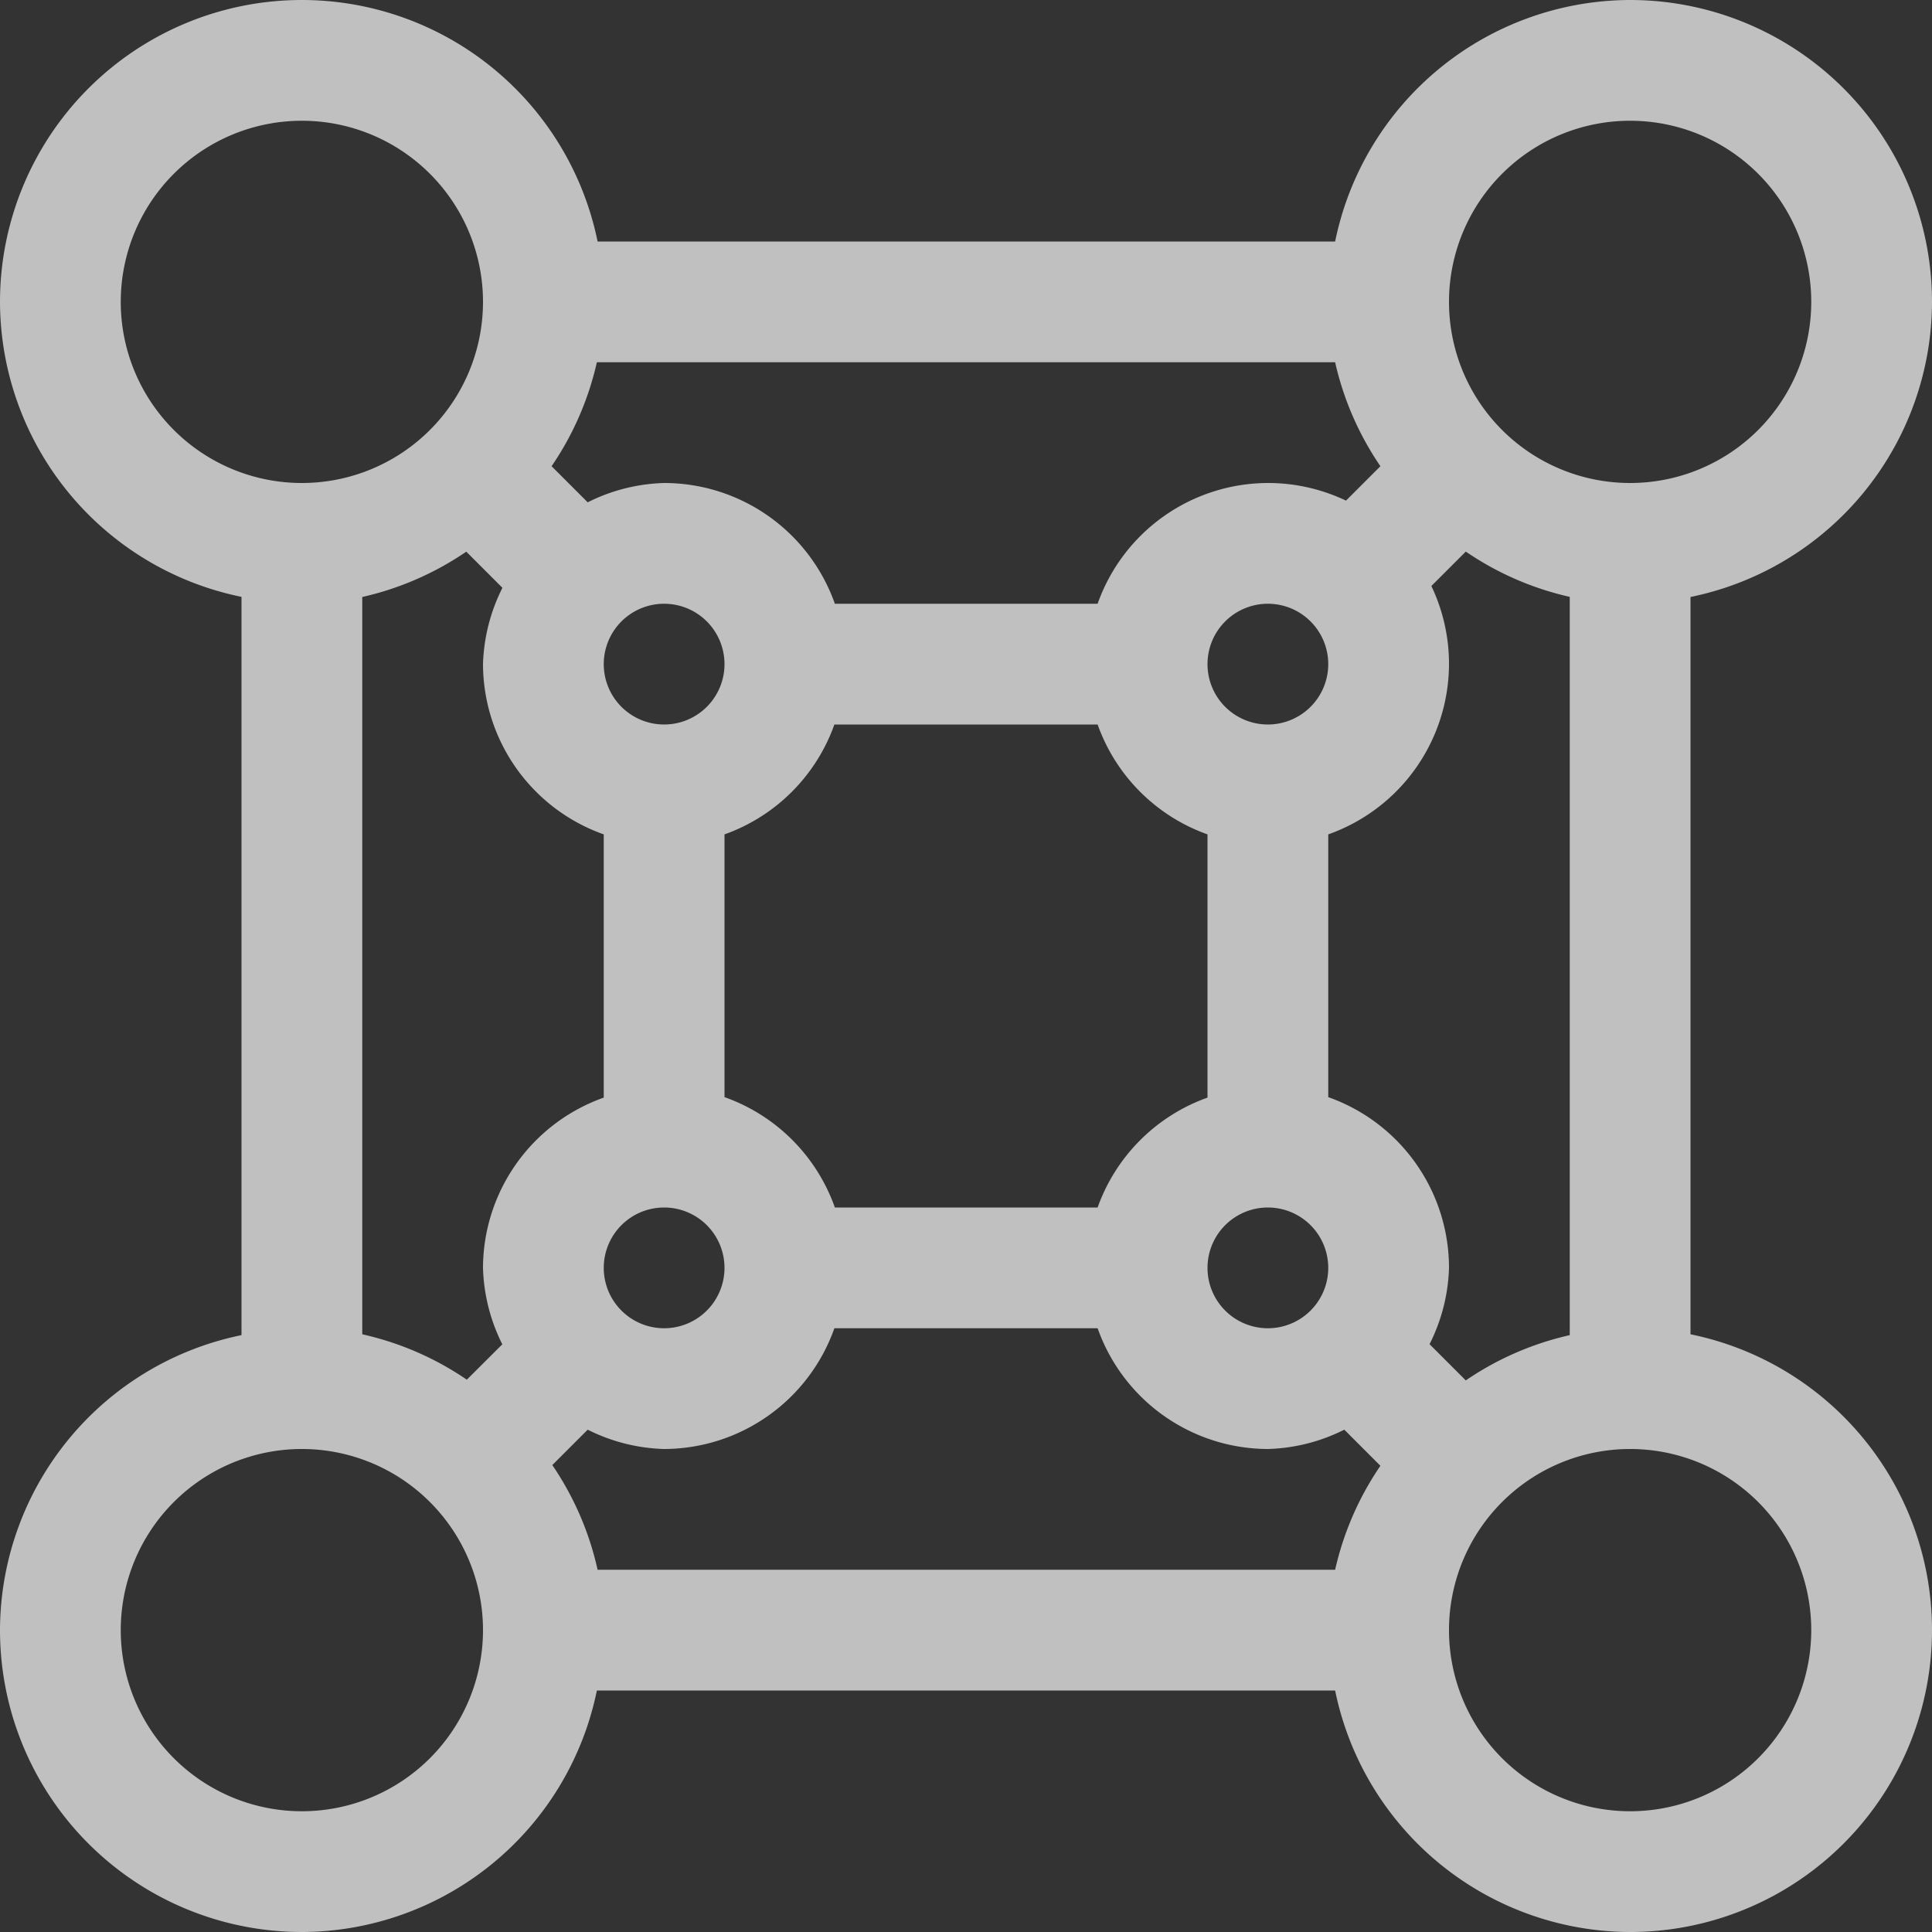<svg xmlns="http://www.w3.org/2000/svg" width="16" height="16">
    <rect width="100%" height="100%" fill="#333333" stroke="none"/>
    <path fill="#fdfdfd" d="M2.5 0A2.5 2.5 0 0 0 0 2.5a2.5 2.5 0 0 0 2 2.443v6.114A2.5 2.5 0 0 0 0 13.5 2.5 2.5 0 0 0 2.5 16a2.5 2.5 0 0 0 2.443-2h6.114a2.5 2.5 0 0 0 2.443 2 2.5 2.5 0 0 0 2.5-2.5 2.5 2.5 0 0 0-2-2.45V4.944A2.5 2.5 0 0 0 16 2.5 2.5 2.5 0 0 0 13.5 0a2.5 2.5 0 0 0-2.443 2H4.949A2.5 2.5 0 0 0 2.5 0zm0 1A1.5 1.5 0 0 1 4 2.5 1.5 1.5 0 0 1 2.5 4 1.5 1.5 0 0 1 1 2.5 1.5 1.5 0 0 1 2.5 1zm11 0A1.5 1.5 0 0 1 15 2.5 1.5 1.5 0 0 1 13.5 4 1.5 1.5 0 0 1 12 2.5 1.5 1.5 0 0 1 13.5 1zM4.943 3h6.114a2.5 2.5 0 0 0 .375.861l-.285.285A1.5 1.5 0 0 0 10.5 4a1.5 1.5 0 0 0-1.41 1H6.914A1.5 1.5 0 0 0 5.5 4a1.5 1.5 0 0 0-.633.16l-.299-.299A2.5 2.5 0 0 0 4.943 3zM3.861 4.568l.3.3A1.5 1.5 0 0 0 4 5.5a1.5 1.5 0 0 0 1 1.41v2.18a1.5 1.5 0 0 0-1 1.41 1.5 1.5 0 0 0 .16.633l-.294.293A2.5 2.5 0 0 0 3 11.05V4.944a2.5 2.5 0 0 0 .861-.375zm8.278 0a2.5 2.5 0 0 0 .861.375v6.114a2.5 2.5 0 0 0-.861.375l-.3-.3A1.5 1.5 0 0 0 12 10.5a1.5 1.5 0 0 0-1-1.414V6.91a1.5 1.5 0 0 0 1-1.41 1.5 1.5 0 0 0-.146-.647l.285-.285zM5.5 5a.5.5 0 0 1 .5.5.5.5 0 0 1-.5.5.5.5 0 0 1-.5-.5.5.5 0 0 1 .5-.5zm5 0a.5.5 0 0 1 .5.5.5.5 0 0 1-.5.5.5.5 0 0 1-.5-.5.5.5 0 0 1 .5-.5zM6.91 6h2.18a1.5 1.5 0 0 0 .91.91v2.18a1.5 1.5 0 0 0-.91.91H6.914A1.5 1.5 0 0 0 6 9.086V6.91A1.5 1.5 0 0 0 6.91 6zM5.5 10a.5.5 0 0 1 .5.5.5.5 0 0 1-.5.5.5.5 0 0 1-.5-.5.5.5 0 0 1 .5-.5zm5 0a.5.5 0 0 1 .5.5.5.5 0 0 1-.5.5.5.5 0 0 1-.5-.5.5.5 0 0 1 .5-.5zm-3.59 1h2.18a1.5 1.5 0 0 0 1.41 1 1.5 1.5 0 0 0 .633-.16l.299.299a2.5 2.5 0 0 0-.375.861H4.949a2.5 2.5 0 0 0-.375-.867l.293-.293A1.5 1.5 0 0 0 5.5 12a1.5 1.5 0 0 0 1.41-1zM2.5 12A1.5 1.5 0 0 1 4 13.5 1.5 1.5 0 0 1 2.5 15 1.5 1.5 0 0 1 1 13.5 1.5 1.5 0 0 1 2.5 12zm11 0a1.5 1.5 0 0 1 1.5 1.5 1.5 1.5 0 0 1-1.5 1.5 1.5 1.5 0 0 1-1.5-1.5 1.5 1.5 0 0 1 1.5-1.5z" color="#000" opacity=".7" style="text-decoration-line:none;text-indent:0;text-transform:none"/>
</svg>
